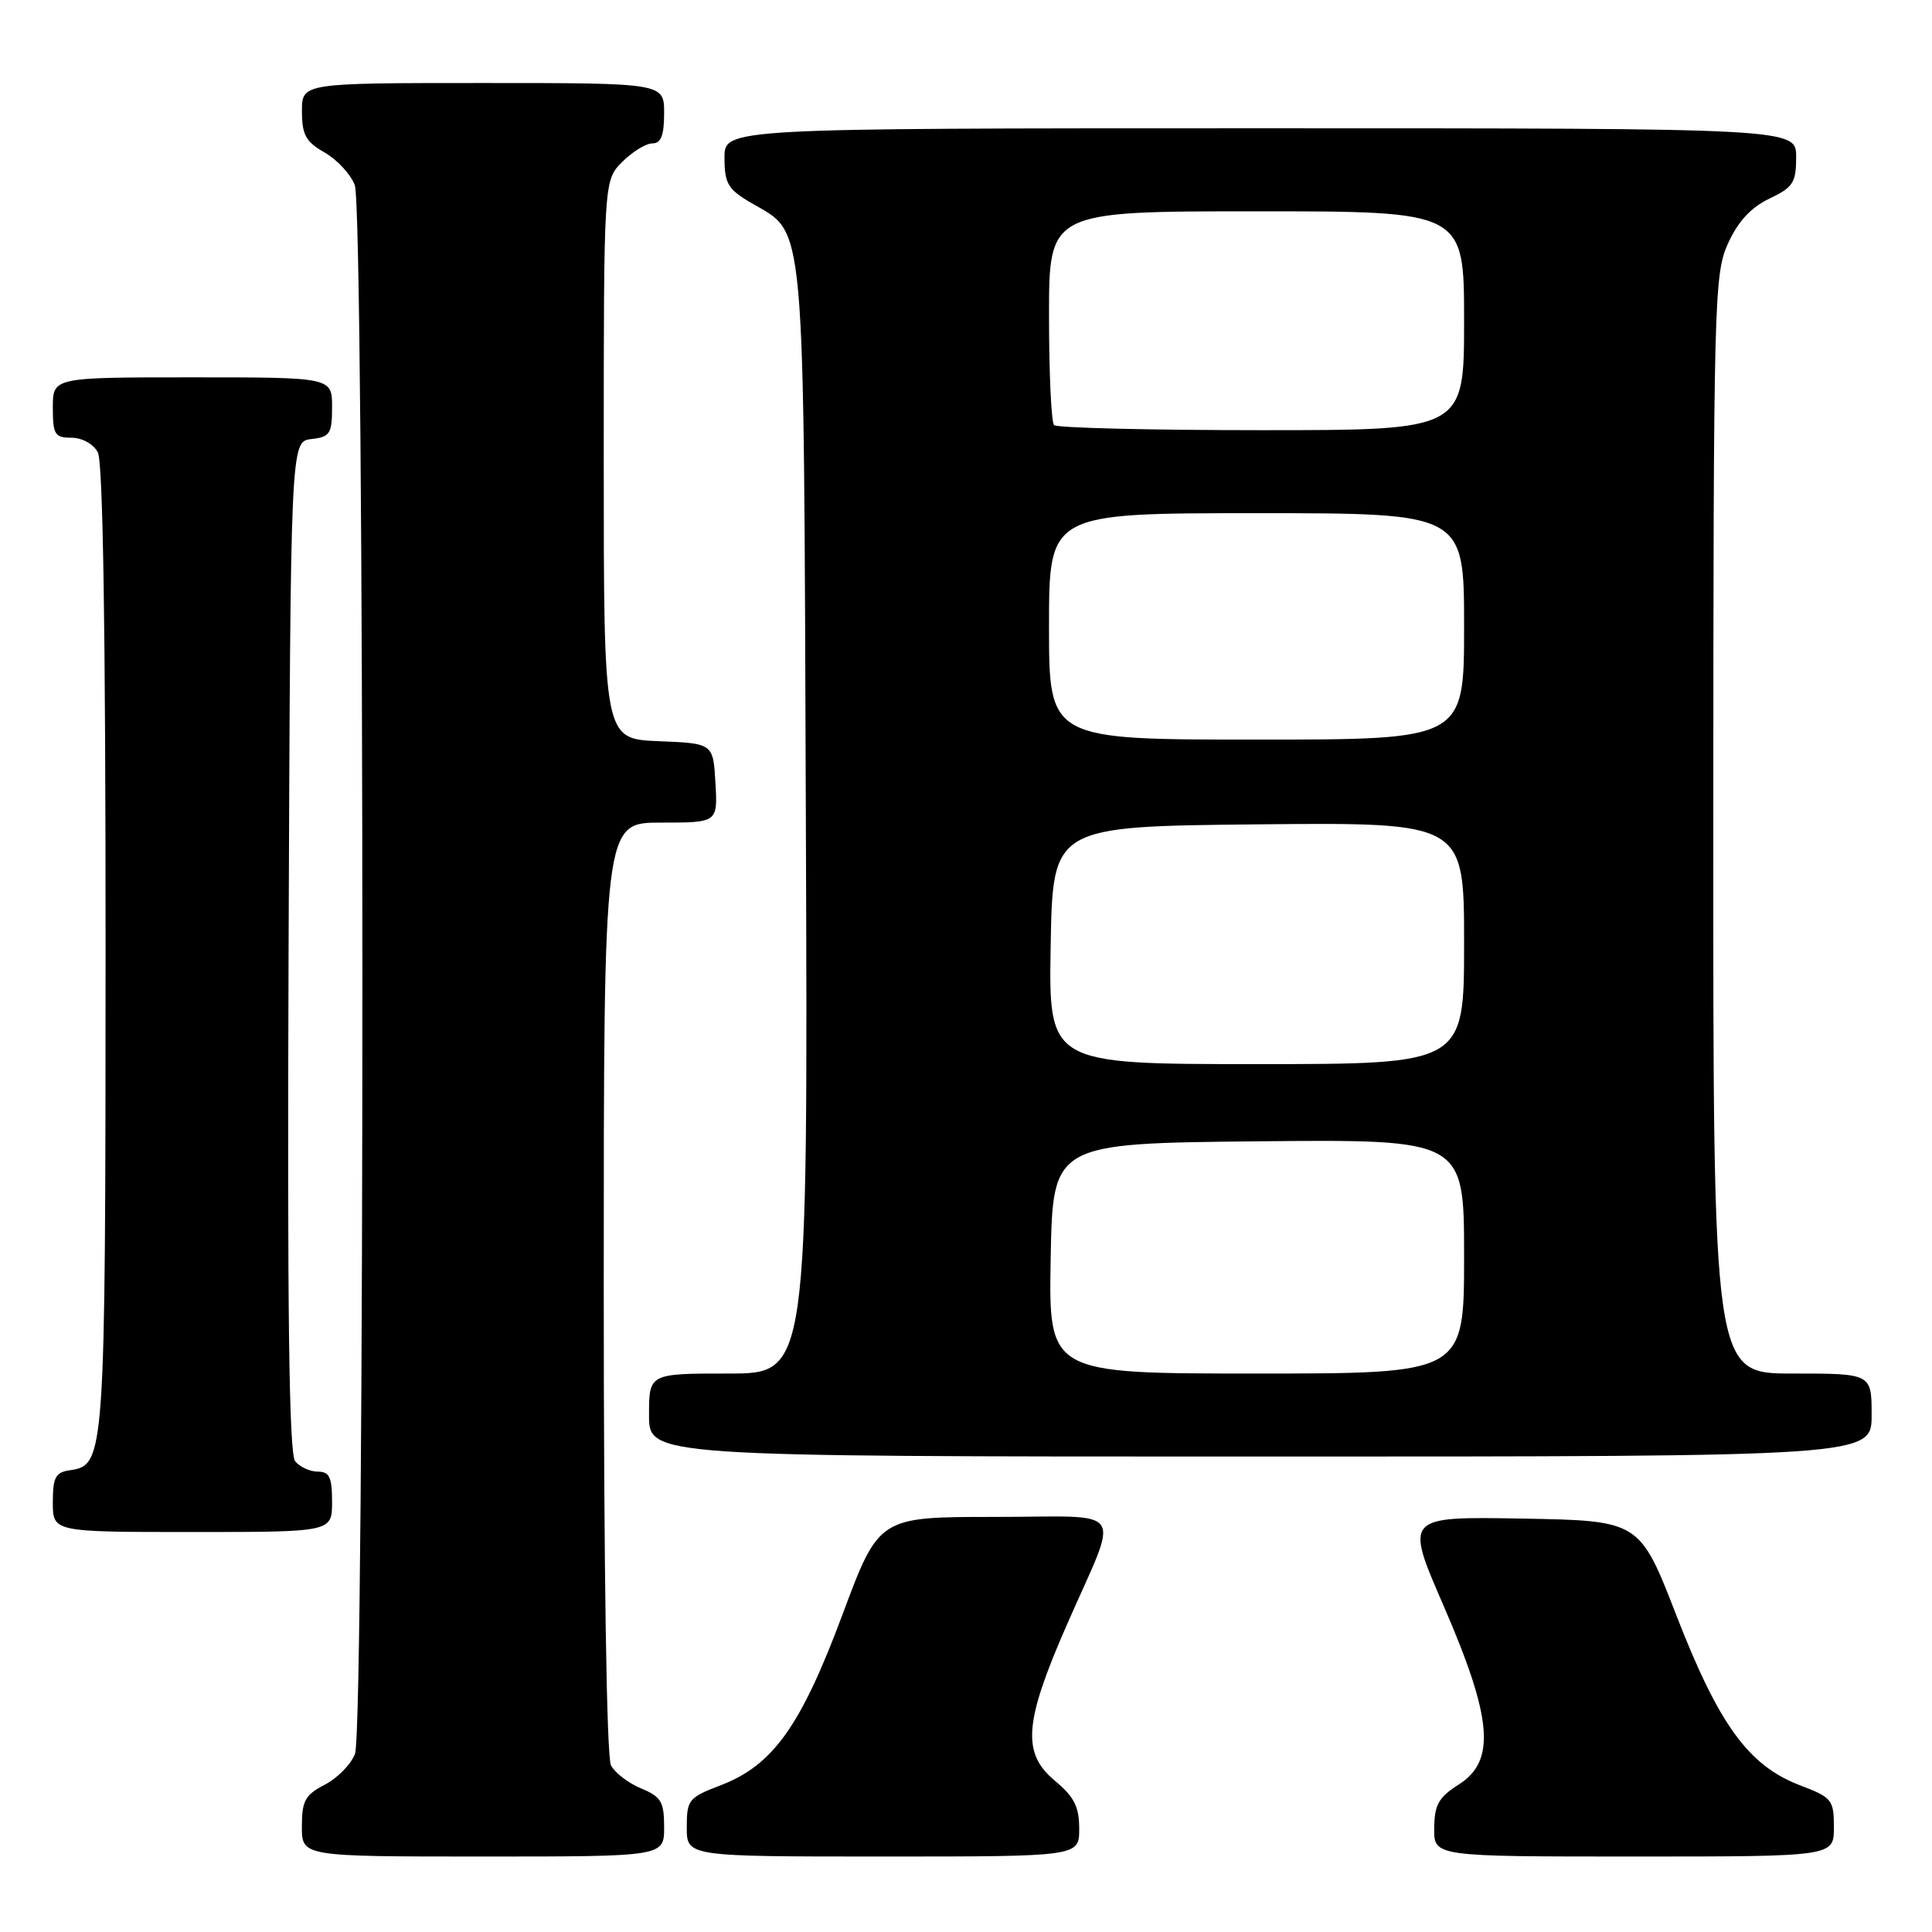 <?xml version="1.0" encoding="UTF-8" standalone="no"?>
<!DOCTYPE svg PUBLIC "-//W3C//DTD SVG 1.1//EN" "http://www.w3.org/Graphics/SVG/1.1/DTD/svg11.dtd" >
<svg xmlns="http://www.w3.org/2000/svg" xmlns:xlink="http://www.w3.org/1999/xlink" version="1.1" viewBox="0 0 256 256">
 <g >
 <path fill="currentColor"
d=" M 88.00 242.12 C 88.00 238.74 87.61 238.08 84.96 236.98 C 83.29 236.29 81.49 234.92 80.96 233.93 C 80.38 232.83 80.00 208.07 80.00 170.57 C 80.00 109.00 80.00 109.00 87.55 109.00 C 95.10 109.00 95.10 109.00 94.80 103.75 C 94.50 98.50 94.50 98.50 87.25 98.21 C 80.00 97.91 80.00 97.91 80.00 60.91 C 80.00 23.91 80.00 23.91 82.45 21.45 C 83.80 20.10 85.60 19.00 86.45 19.00 C 87.59 19.00 88.00 17.94 88.00 15.00 C 88.00 11.00 88.00 11.00 64.00 11.00 C 40.00 11.00 40.00 11.00 40.01 14.75 C 40.01 17.87 40.52 18.79 43.02 20.21 C 44.67 21.15 46.46 23.09 47.01 24.52 C 48.33 28.01 48.37 228.91 47.04 232.39 C 46.52 233.77 44.72 235.61 43.04 236.48 C 40.43 237.83 40.00 238.61 40.00 242.03 C 40.00 246.00 40.00 246.00 64.00 246.00 C 88.00 246.00 88.00 246.00 88.00 242.12 Z  M 143.00 242.32 C 143.00 239.40 142.34 238.09 139.78 235.96 C 135.38 232.29 135.69 228.23 141.37 215.28 C 148.41 199.21 149.61 201.00 131.80 201.00 C 116.46 201.00 116.46 201.00 111.64 213.92 C 106.13 228.71 102.42 233.91 95.49 236.56 C 91.24 238.18 91.00 238.48 91.00 242.14 C 91.00 246.00 91.00 246.00 117.00 246.00 C 143.00 246.00 143.00 246.00 143.00 242.32 Z  M 243.00 242.14 C 243.00 238.48 242.76 238.18 238.51 236.56 C 231.70 233.96 227.77 228.56 222.15 214.10 C 217.26 201.50 217.26 201.50 201.71 201.22 C 186.15 200.95 186.15 200.95 191.26 212.72 C 197.76 227.69 198.24 233.32 193.29 236.46 C 190.62 238.15 190.07 239.14 190.04 242.25 C 190.00 246.00 190.00 246.00 216.50 246.00 C 243.00 246.00 243.00 246.00 243.00 242.14 Z  M 44.00 199.00 C 44.00 195.75 43.65 195.00 42.12 195.00 C 41.09 195.00 39.74 194.39 39.12 193.64 C 38.29 192.65 38.06 173.97 38.24 125.39 C 38.50 58.50 38.50 58.50 41.25 58.18 C 43.73 57.90 44.00 57.48 44.00 53.93 C 44.00 50.00 44.00 50.00 25.50 50.00 C 7.00 50.00 7.00 50.00 7.00 54.00 C 7.00 57.58 7.26 58.00 9.46 58.00 C 10.88 58.00 12.37 58.83 12.96 59.93 C 13.65 61.21 13.99 83.58 13.99 125.68 C 13.97 193.55 13.93 194.14 9.22 194.82 C 7.36 195.09 7.00 195.77 7.00 199.07 C 7.00 203.00 7.00 203.00 25.50 203.00 C 44.00 203.00 44.00 203.00 44.00 199.00 Z  M 248.00 187.50 C 248.00 182.00 248.00 182.00 237.50 182.00 C 227.00 182.00 227.00 182.00 227.02 109.25 C 227.04 39.60 227.13 36.32 228.97 32.26 C 230.30 29.34 232.00 27.49 234.45 26.32 C 237.60 24.82 238.00 24.20 238.00 20.81 C 238.00 17.00 238.00 17.00 167.00 17.00 C 96.00 17.00 96.00 17.00 96.00 20.90 C 96.00 24.29 96.45 25.07 99.44 26.83 C 106.85 31.20 106.47 26.94 106.78 108.75 C 107.06 182.00 107.06 182.00 96.53 182.00 C 86.00 182.00 86.00 182.00 86.00 187.50 C 86.00 193.00 86.00 193.00 167.00 193.00 C 248.00 193.00 248.00 193.00 248.00 187.50 Z  M 139.22 166.75 C 139.50 151.50 139.50 151.50 166.75 151.23 C 194.00 150.97 194.00 150.97 194.00 166.48 C 194.00 182.00 194.00 182.00 166.47 182.00 C 138.95 182.00 138.95 182.00 139.22 166.75 Z  M 139.22 125.25 C 139.50 109.50 139.50 109.50 166.75 109.23 C 194.00 108.97 194.00 108.97 194.00 124.98 C 194.00 141.00 194.00 141.00 166.47 141.00 C 138.95 141.00 138.95 141.00 139.22 125.25 Z  M 139.00 83.00 C 139.00 68.00 139.00 68.00 166.50 68.00 C 194.00 68.00 194.00 68.00 194.00 83.00 C 194.00 98.00 194.00 98.00 166.50 98.00 C 139.00 98.00 139.00 98.00 139.00 83.00 Z  M 139.67 56.33 C 139.30 55.97 139.00 49.44 139.00 41.83 C 139.00 28.00 139.00 28.00 166.50 28.00 C 194.00 28.00 194.00 28.00 194.00 42.50 C 194.00 57.00 194.00 57.00 167.17 57.00 C 152.41 57.00 140.03 56.70 139.67 56.33 Z "/>
</g>
</svg>